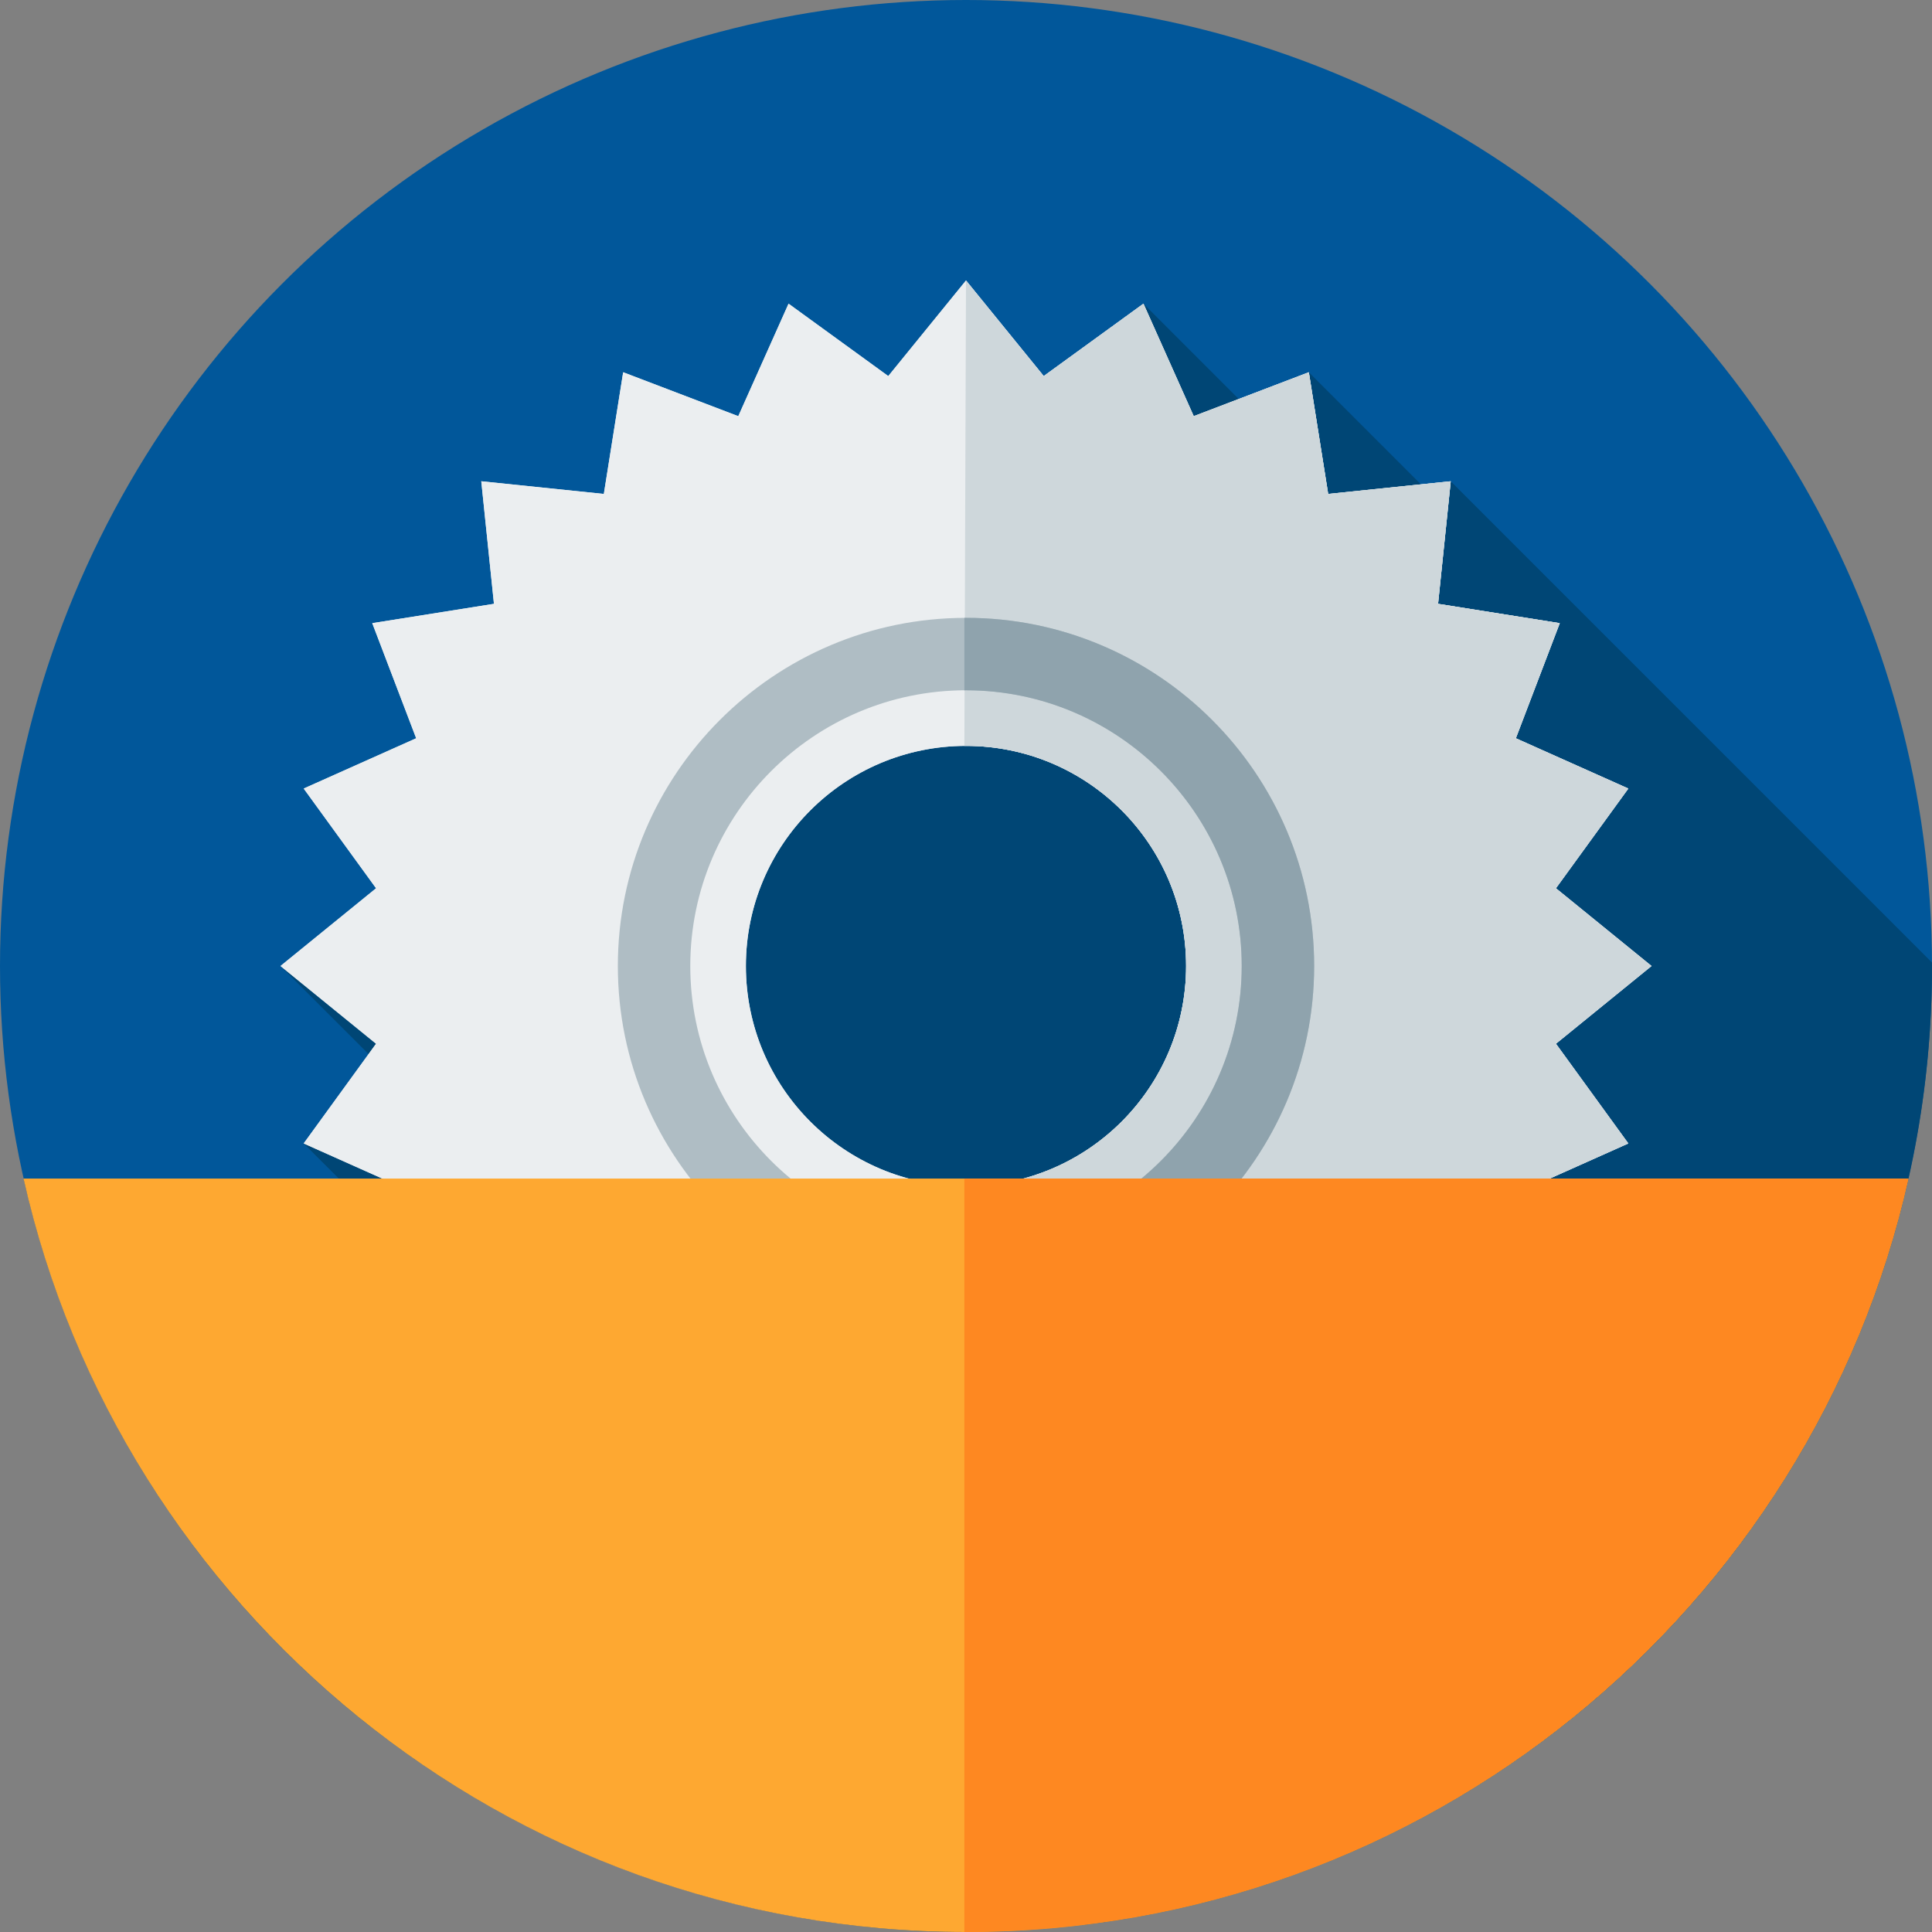<?xml version="1.0" encoding="windows-1252"?>
<!-- Generator: Adobe Illustrator 19.0.0, SVG Export Plug-In . SVG Version: 6.00 Build 0)  -->
<svg version="1.1" id="Capa_1" xmlns="http://www.w3.org/2000/svg" xmlns:xlink="http://www.w3.org/1999/xlink" x="0px" y="0px" viewBox="0 0 512 512" style="enable-background:new 0 0 512 512;" xml:space="preserve">
<rect x="0" y="0" width="512" height="512" fill="#808080" stroke="none"/>
<circle style="fill:#01579A;" cx="256" cy="256" r="256"/>
<path style="fill:#004675;" d="M287.524,510.067C414.035,494.53,512,386.71,512,256c0-0.31-0.011-0.618-0.012-0.927l-127.53-127.53  l-2.498,6.215l-35.106-35.106l-6.956,18.704l-36.875-36.875L74.333,256l34.134,34.134l-27.986,12.89L287.524,510.067z"/>
<path id="SVGCleanerId_0" style="fill:#EBEEF0;" d="M412.334,276.599L437.667,256l-25.332-20.6l19.184-26.424l-29.81-13.324  l11.64-30.506l-32.249-5.123l3.359-32.48l-32.48,3.359l-5.124-32.25l-30.507,11.64l-13.324-29.81l-26.425,19.184L256,74.333  l-20.6,25.332l-26.424-19.184l-13.324,29.81l-30.506-11.64l-5.123,32.249l-32.48-3.359l3.359,32.48l-32.25,5.124l11.64,30.506  l-29.81,13.324L99.666,235.4L74.333,256l25.332,20.6l-19.184,26.424l29.81,13.324l-11.64,30.506l32.249,5.123l-3.359,32.48  l32.48-3.359l5.124,32.25l30.507-11.64l13.324,29.81l26.425-19.184L256,437.667l20.6-25.332l26.424,19.184l13.324-29.811  l30.506,11.64l5.123-32.249l32.48,3.359l-3.359-32.48l32.25-5.124l-11.64-30.506l29.81-13.324L412.334,276.599z M256,314.333  c-32.217,0-58.333-26.117-58.333-58.333s26.117-58.333,58.333-58.333s58.333,26.117,58.333,58.333S288.217,314.333,256,314.333z"/>
<g>
	<path id="SVGCleanerId_0_1_" style="fill:#EBEEF0;" d="M412.334,276.599L437.667,256l-25.332-20.6l19.184-26.424l-29.81-13.324   l11.64-30.506l-32.249-5.123l3.359-32.48l-32.48,3.359l-5.124-32.25l-30.507,11.64l-13.324-29.81l-26.425,19.184L256,74.333   l-20.6,25.332l-26.424-19.184l-13.324,29.81l-30.506-11.64l-5.123,32.249l-32.48-3.359l3.359,32.48l-32.25,5.124l11.64,30.506   l-29.81,13.324L99.666,235.4L74.333,256l25.332,20.6l-19.184,26.424l29.81,13.324l-11.64,30.506l32.249,5.123l-3.359,32.48   l32.48-3.359l5.124,32.25l30.507-11.64l13.324,29.81l26.425-19.184L256,437.667l20.6-25.332l26.424,19.184l13.324-29.811   l30.506,11.64l5.123-32.249l32.48,3.359l-3.359-32.48l32.25-5.124l-11.64-30.506l29.81-13.324L412.334,276.599z M256,314.333   c-32.217,0-58.333-26.117-58.333-58.333s26.117-58.333,58.333-58.333s58.333,26.117,58.333,58.333S288.217,314.333,256,314.333z"/>
</g>
<path style="fill:#CED7DB;" d="M255.571,197.677c0.143-0.001,0.285-0.011,0.429-0.011c32.217,0,58.333,26.117,58.333,58.333  S288.217,314.333,256,314.333c-0.144,0-0.285-0.01-0.429-0.011V437.14l0.429,0.527l20.6-25.332l26.424,19.184l13.324-29.811  l30.506,11.64l5.123-32.249l32.48,3.359l-3.359-32.48l32.25-5.124l-11.64-30.506l29.81-13.324l-19.184-26.425L437.667,256  l-25.332-20.6l19.184-26.424l-29.81-13.324l11.64-30.506l-32.249-5.123l3.359-32.48l-32.48,3.359l-5.124-32.25l-30.507,11.64  l-13.324-29.81l-26.425,19.184L256,74.333L255.571,197.677z"/>
<path style="fill:#AFBDC4;" d="M256,348.264c-50.875,0-92.264-41.389-92.264-92.264s41.39-92.264,92.264-92.264  s92.264,41.389,92.264,92.264S306.875,348.264,256,348.264z M256,182.931c-40.291,0-73.069,32.779-73.069,73.069  s32.778,73.069,73.069,73.069S329.069,296.29,329.069,256S296.291,182.931,256,182.931z"/>
<path style="fill:#8FA3AD;" d="M256,163.736c-0.143,0-0.285,0.005-0.429,0.005v19.2c0.144-0.001,0.285-0.011,0.429-0.011  c40.291,0,73.069,32.779,73.069,73.069s-32.778,73.07-73.069,73.07c-0.144,0-0.285-0.01-0.429-0.011v19.2  c0.143,0.001,0.285,0.005,0.429,0.005c50.875,0,92.264-41.389,92.264-92.264S306.875,163.736,256,163.736z"/>
<path style="fill:#FEA831;" d="M6.233,312.333C31.898,426.614,133.971,512,256,512s224.102-85.386,249.767-199.667H6.233z"/>
<path style="fill:#FE8821;" d="M255.571,312.333v199.662c0.143,0,0.285,0.005,0.429,0.005c122.029,0,224.102-85.386,249.767-199.667  H255.571z"/>
<g>
</g>
<g>
</g>
<g>
</g>
<g>
</g>
<g>
</g>
<g>
</g>
<g>
</g>
<g>
</g>
<g>
</g>
<g>
</g>
<g>
</g>
<g>
</g>
<g>
</g>
<g>
</g>
<g>
</g>
</svg>